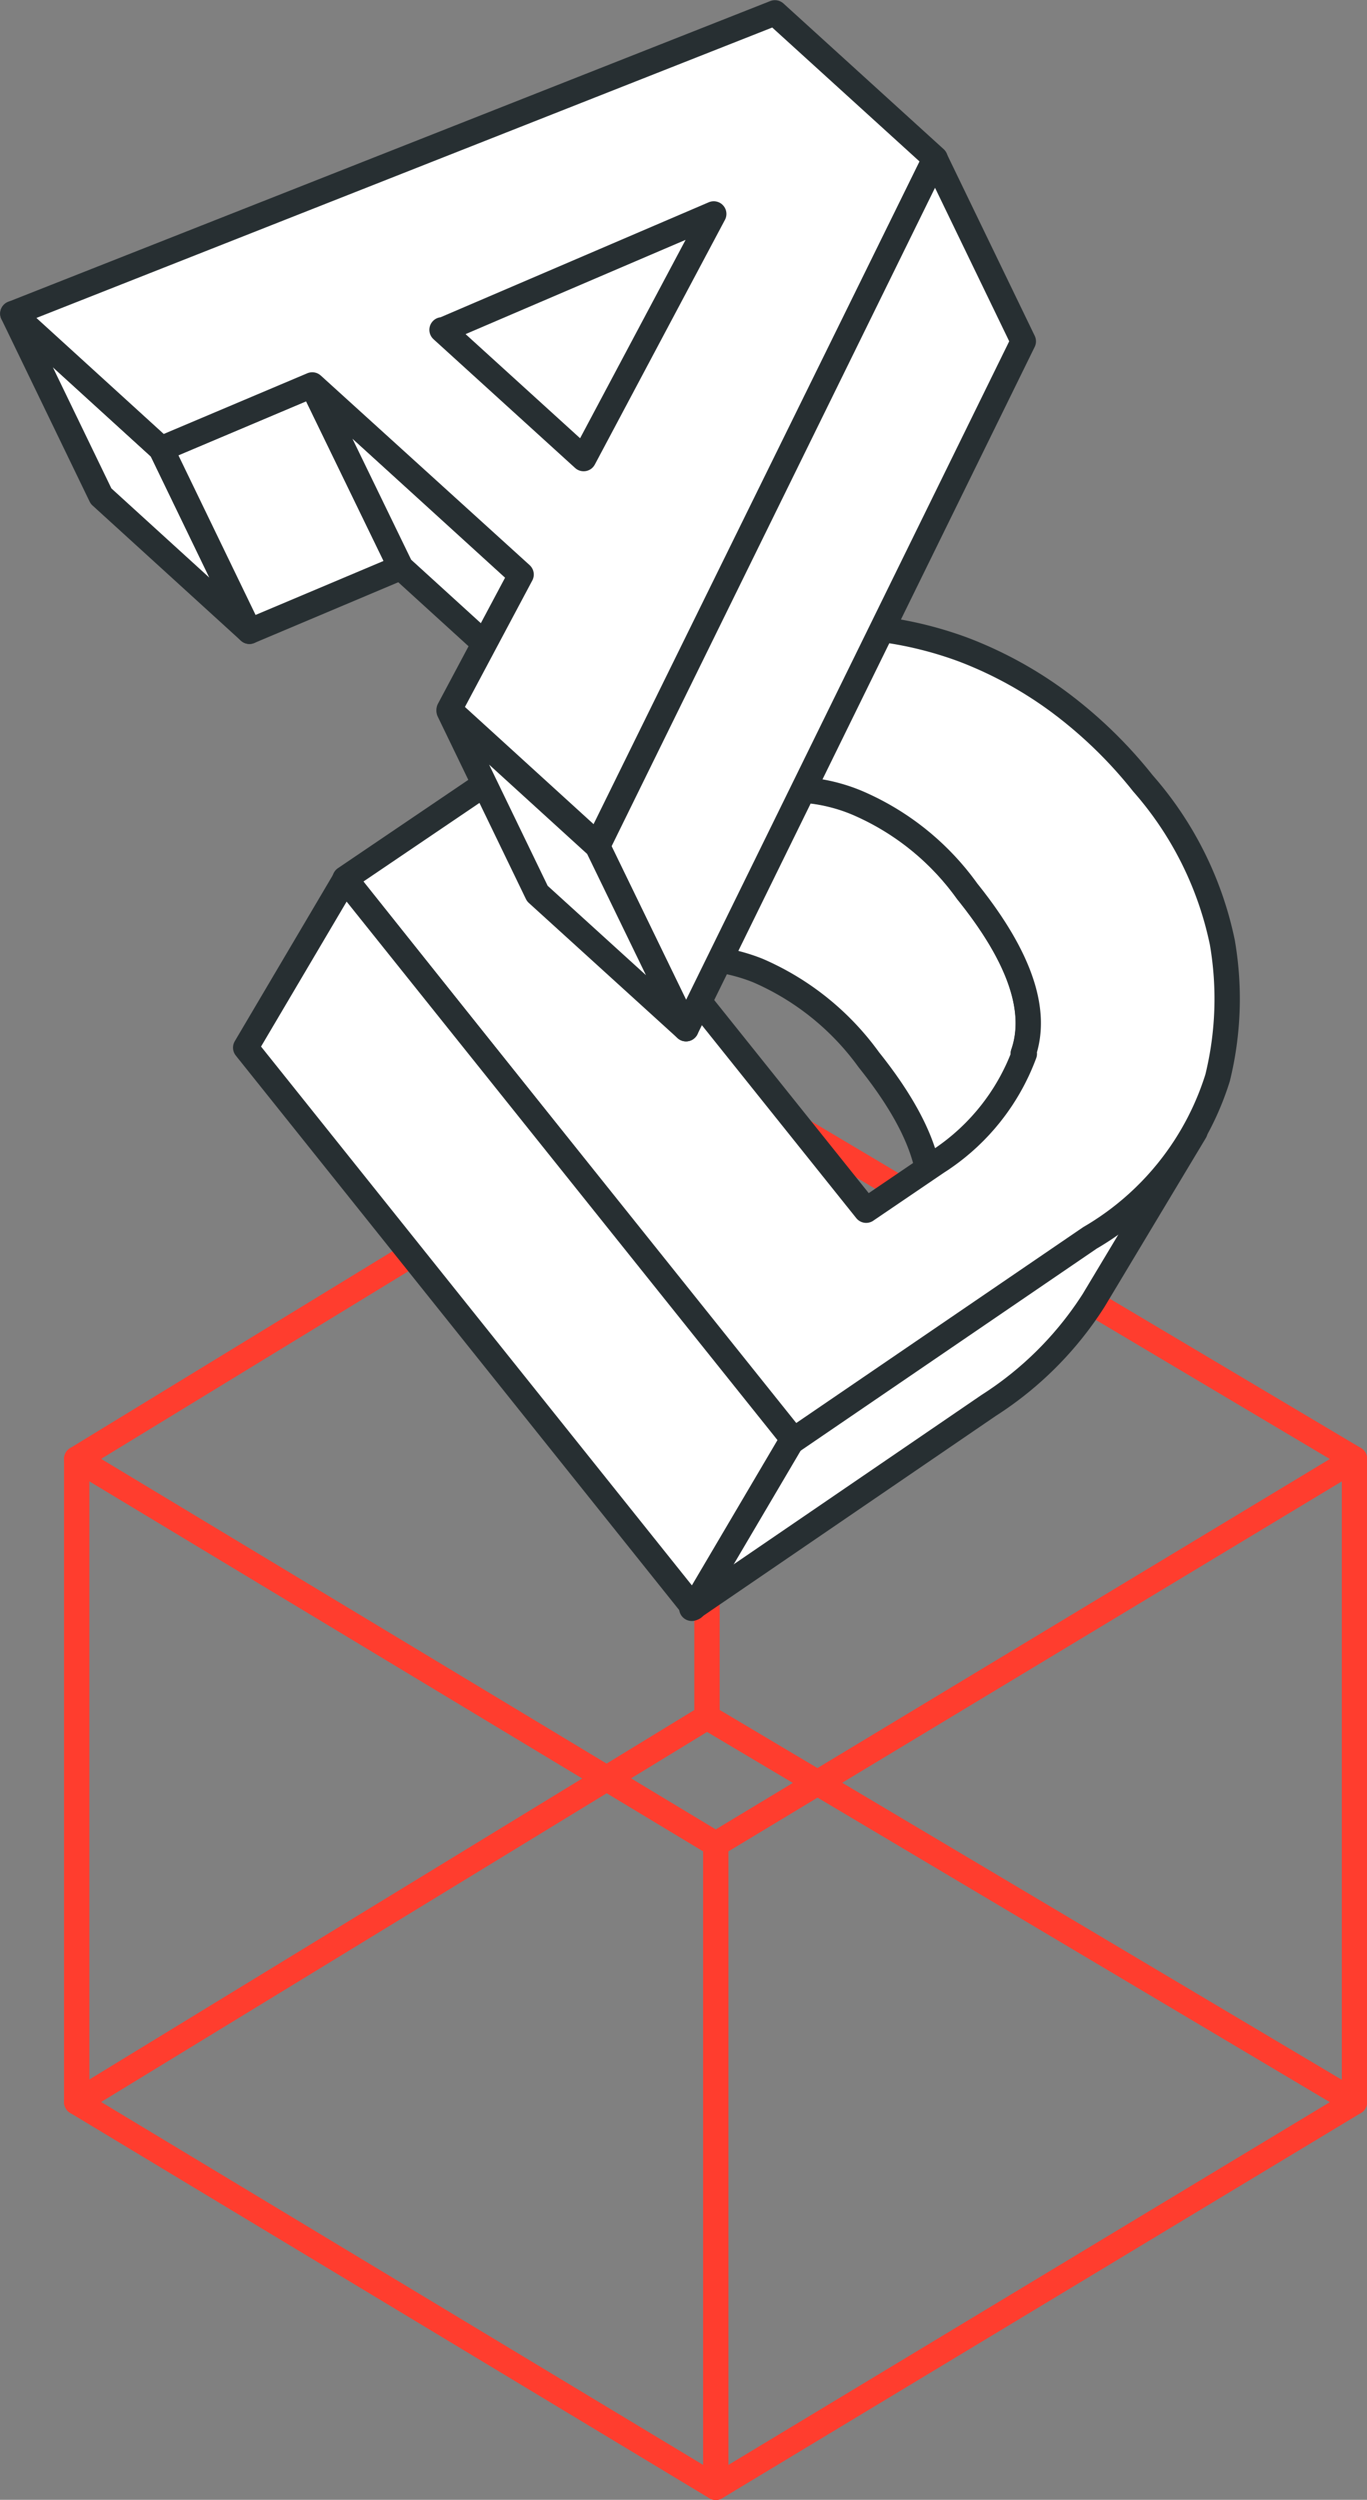 <svg xmlns="http://www.w3.org/2000/svg" viewBox="0 0 40.45 73.97"><rect x="0" y="0" width="40.45" height="73.97" fill="#808080" stroke="none"/><defs><style>.cls-1,.cls-5{fill:none;}.cls-1{stroke:#ff3d2e;}.cls-1,.cls-3,.cls-5{stroke-linecap:round;stroke-linejoin:round;stroke-width:0.75px;}.cls-2{isolation:isolate;}.cls-3,.cls-4{fill:#fff;}.cls-3,.cls-5{stroke:#272f32;}</style></defs><title>Asset 6</title><g id="Layer_2" data-name="Layer 2"><g id="home_v2" data-name="home v2"><polygon class="cls-1" points="21.18 73.6 2.27 62.2 20.92 50.81 40.08 62.2 21.18 73.6"/><polygon class="cls-1" points="21.18 54.57 2.27 43.17 20.92 31.78 40.08 43.17 21.18 54.57"/><line class="cls-1" x1="21.18" y1="54.57" x2="21.18" y2="73.6"/><line class="cls-1" x1="40.08" y1="43.17" x2="40.08" y2="62.2"/><line class="cls-1" x1="2.27" y1="43.17" x2="2.27" y2="62.2"/><line class="cls-1" x1="20.92" y1="31.78" x2="20.92" y2="50.81"/><g class="cls-2"><g class="cls-2"><path class="cls-3" d="M30.31,31.17l-.51,2.67-2.43,2.32q.66-1.9-1.66-4.8a7.93,7.93,0,0,0-3.28-2.64,5.24,5.24,0,0,0-3-.27,7.9,7.9,0,0,0-2.47,1.1L17.78,26l2.09-1.43a7.76,7.76,0,0,1,2.47-1.09,5.06,5.06,0,0,1,3,.27,7.76,7.76,0,0,1,3.28,2.63q2.33,2.89,1.66,4.8"/></g></g><g class="cls-2"><path class="cls-4" d="M35.36,33.48l-3,5a10.19,10.19,0,0,1-3.11,3.11l-8.78,6,2.94-5,8.79-6A10.31,10.31,0,0,0,35.36,33.48Z"/><path class="cls-5" d="M35.36,33.48l-3,5a10.19,10.19,0,0,1-3.11,3.11l-8.78,6,2.94-5,8.79-6A10.31,10.31,0,0,0,35.36,33.48Z"/></g><path class="cls-3" d="M31.28,20.73a13.3,13.3,0,0,1,2.54,2.45,10.28,10.28,0,0,1,2.35,4.71,9.81,9.81,0,0,1-.14,4,8.37,8.37,0,0,1-3.78,4.74l-8.79,6L10.21,26,17,21.4a22.2,22.2,0,0,1,2.74-1.62A13.44,13.44,0,0,1,22,18.9a9.85,9.85,0,0,1,3.72-.32,11.18,11.18,0,0,1,2.78.64A11.85,11.85,0,0,1,31.28,20.73Zm-1,10.44q.66-1.91-1.66-4.8a7.76,7.76,0,0,0-3.28-2.63,5.06,5.06,0,0,0-3-.27,7.76,7.76,0,0,0-2.47,1.09L17.78,26l7.85,9.81,2.09-1.42a6.46,6.46,0,0,0,2.59-3.21"/><polygon class="cls-3" points="23.46 42.58 20.52 47.57 7.27 31 10.21 26.02 23.46 42.58"/><g class="cls-2"><polygon class="cls-3" points="4.77 13.28 7.38 18.68 2.99 14.68 0.38 9.28 4.77 13.28"/><polygon class="cls-3" points="9.24 11.39 11.86 16.79 7.38 18.68 4.77 13.28 9.24 11.39"/><polygon class="cls-3" points="21.12 6.33 23.73 11.73 15.69 15.16 13.08 9.76 21.12 6.33"/><polygon class="cls-3" points="15.42 17.02 18.03 22.41 11.86 16.79 9.24 11.39 15.42 17.02"/><path class="cls-3" d="M27.67,4.69,17.68,25l-4.39-4,2.13-4L9.24,11.39,4.77,13.28l-4.39-4L22.93.38ZM13.08,9.76l4.19,3.81,3.85-7.24-8,3.43"/><polygon class="cls-3" points="27.67 4.7 30.28 10.1 20.3 30.44 17.68 25.04 27.67 4.7"/><polygon class="cls-3" points="17.68 25.04 20.3 30.44 15.9 26.44 13.29 21.04 17.68 25.04"/></g></g></g></svg>